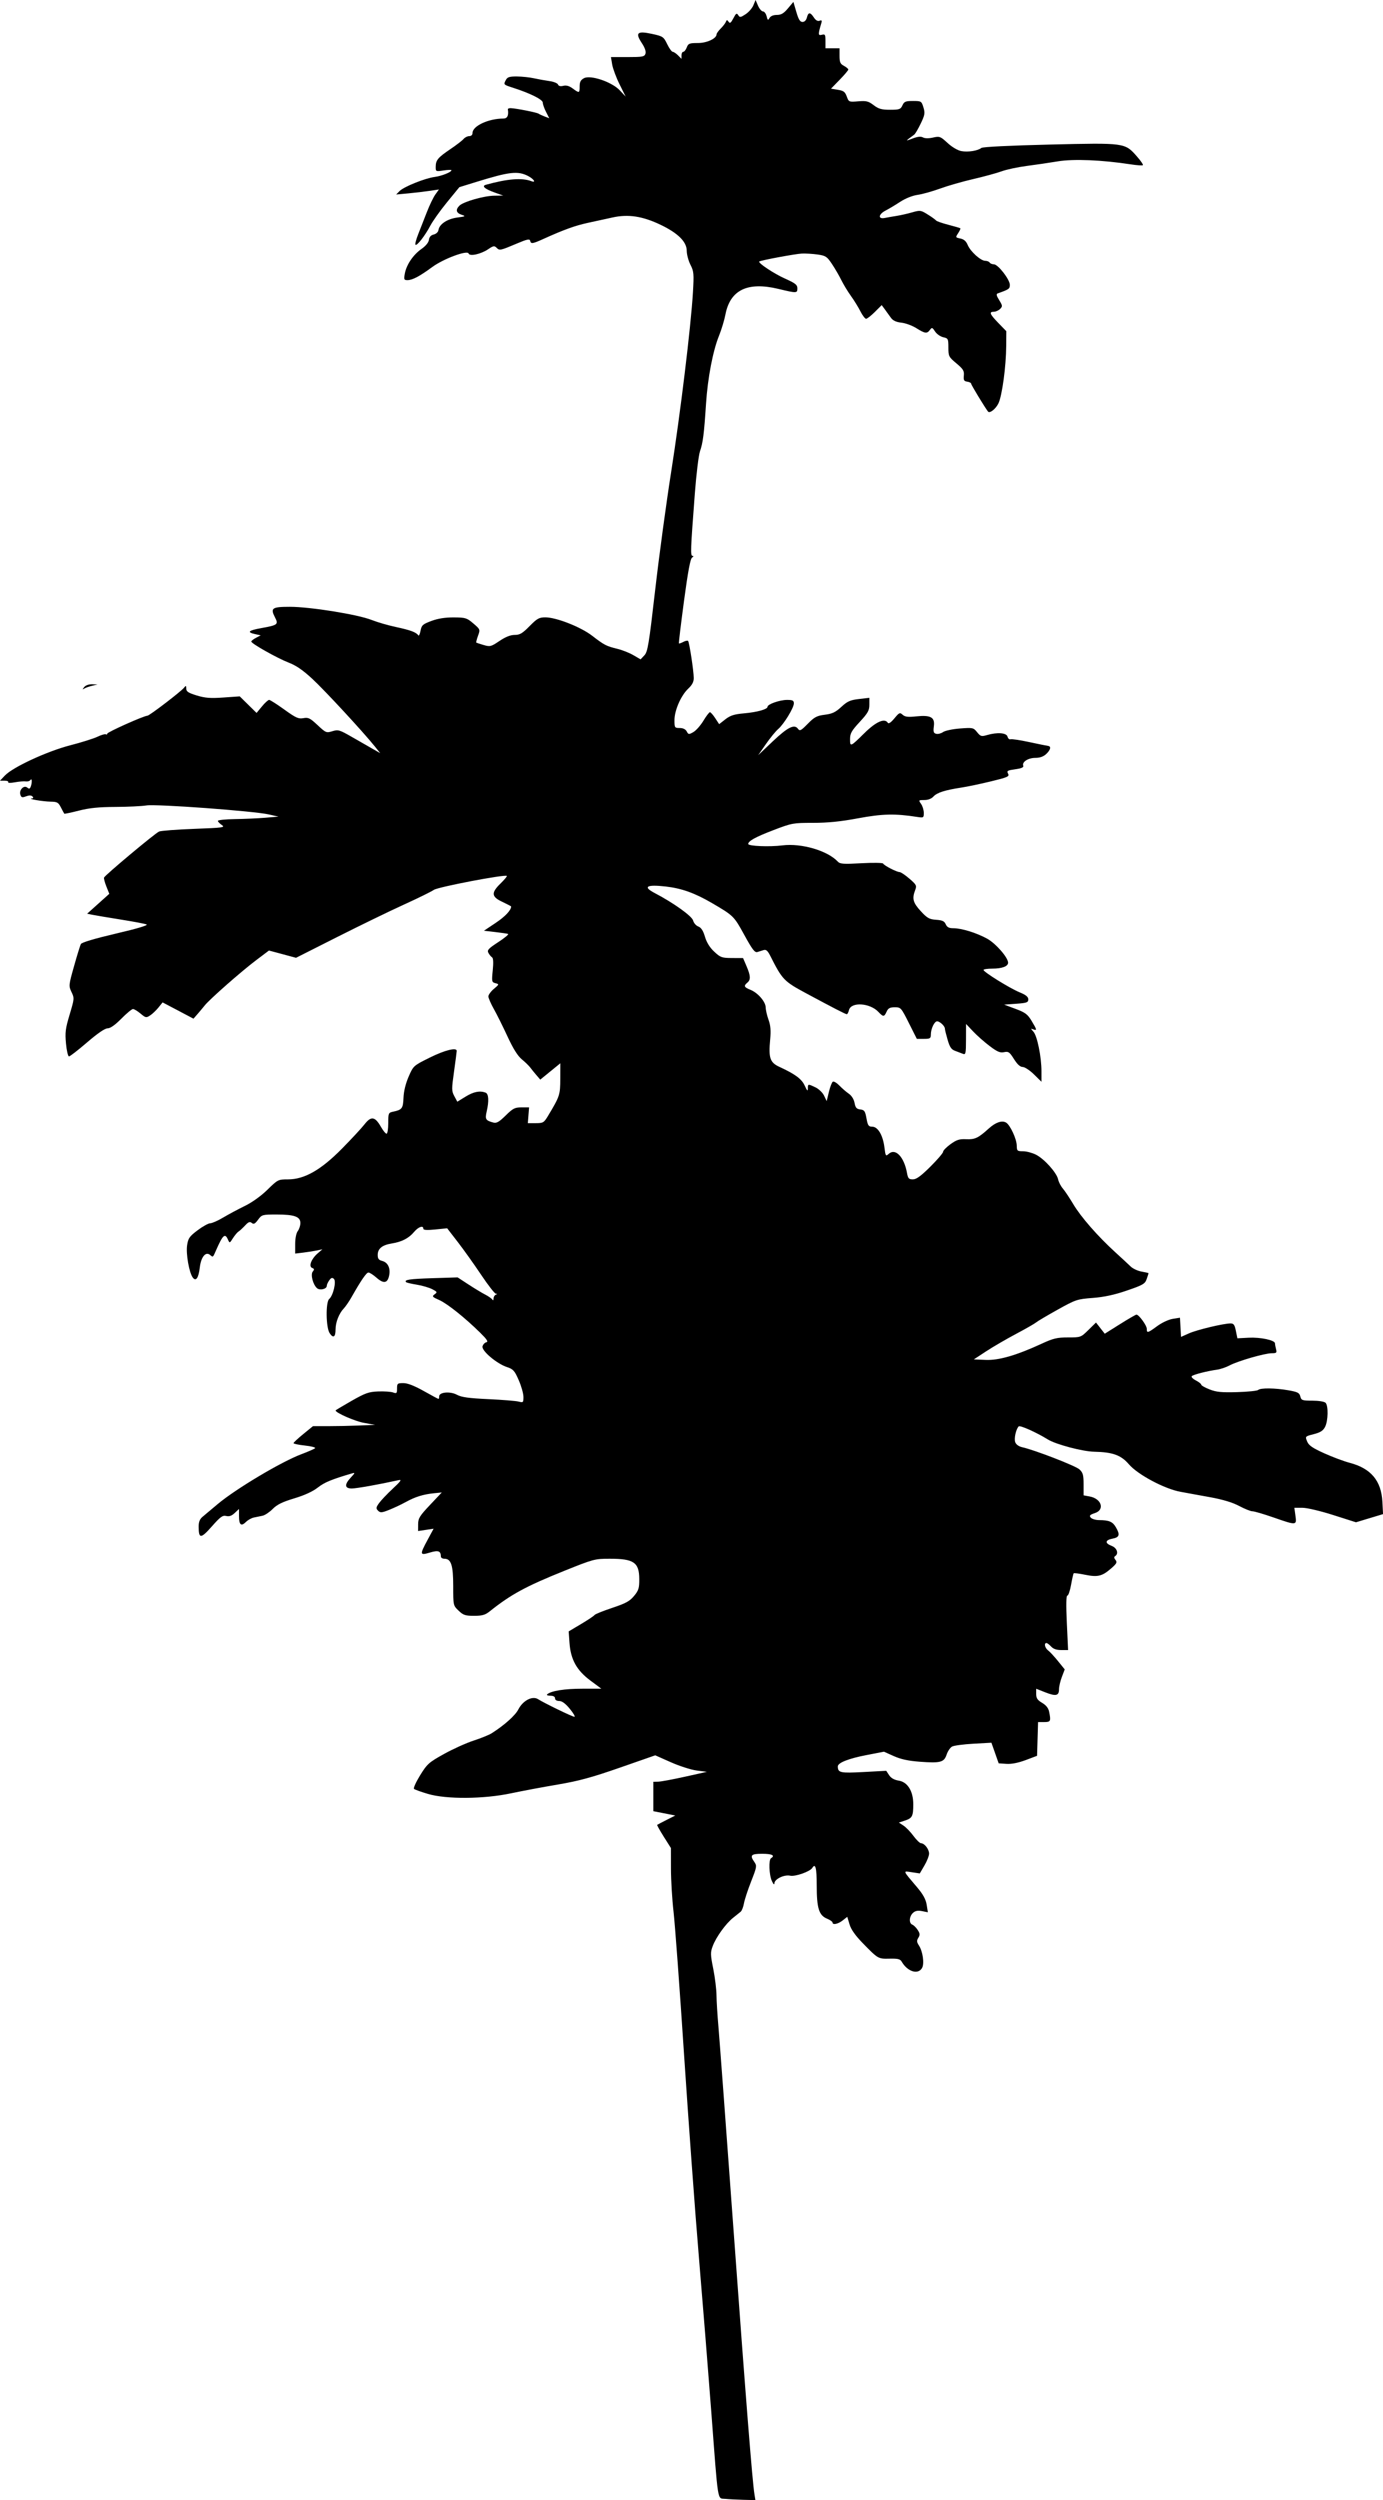 <?xml version="1.0" encoding="UTF-8" standalone="no"?>
<!-- Created with Inkscape (http://www.inkscape.org/) -->

<svg
   xmlns:svg="http://www.w3.org/2000/svg"
   xmlns="http://www.w3.org/2000/svg"
   version="1.1"
   width="277.863mm"
   height="502.179mm"
   viewBox="0 0 277.863 502.179"
   id="svg1827">
  <defs
     id="defs1821" />
  <g
     transform="translate(36.454,107.949)"
     id="layer1">
    <path
       d="m 109.222,393.975 c -1.581,-0.167 -1.347,1.317 -2.774,-17.56 -0.587,-7.761 -1.695,-21.572 -2.462,-30.692 -0.768,-9.119 -2.117,-27.534 -2.999,-40.922 -0.882,-13.388 -1.834,-26.326 -2.116,-28.751 -0.282,-2.425 -0.515,-6.298 -0.52,-8.605 l -0.008,-4.195 -1.437,-2.276 c -0.79,-1.252 -1.386,-2.321 -1.323,-2.376 0.063,-0.055 0.908,-0.501 1.878,-0.99 l 1.764,-0.889 -2.205,-0.435 -2.205,-0.435 v -2.953 -2.953 l 0.97,-0.019 c 0.534,-0.011 2.955,-0.46 5.38,-0.999 l 4.41,-0.98 -2.046,-0.263 c -1.125,-0.145 -3.461,-0.891 -5.191,-1.659 l -3.145,-1.396 -7.127,2.485 c -5.609,1.956 -8.261,2.677 -12.447,3.384 -2.926,0.494 -7.146,1.286 -9.377,1.759 -5.519,1.17 -12.982,1.225 -16.719,0.125 -1.379,-0.406 -2.637,-0.861 -2.795,-1.011 -0.158,-0.15 0.394,-1.378 1.227,-2.729 1.407,-2.28 1.749,-2.586 4.77,-4.267 1.79,-0.996 4.473,-2.21 5.962,-2.696 1.489,-0.486 3.124,-1.148 3.632,-1.471 2.563,-1.626 4.749,-3.579 5.372,-4.8 0.904,-1.773 2.809,-2.77 3.941,-2.064 1.378,0.861 6.925,3.549 7.323,3.549 0.213,0 -0.197,-0.714 -0.913,-1.587 -0.879,-1.072 -1.573,-1.587 -2.14,-1.587 -0.511,-7e-5 -0.839,-0.207 -0.839,-0.529 0,-0.34 -0.341,-0.529 -0.953,-0.529 -0.54,0 -0.807,-0.127 -0.617,-0.293 0.787,-0.689 3.496,-1.118 7.057,-1.118 h 3.818 l -2.202,-1.636 c -2.754,-2.047 -3.958,-4.214 -4.199,-7.559 l -0.167,-2.316 2.495,-1.482 c 1.372,-0.815 2.583,-1.626 2.692,-1.802 0.109,-0.176 1.703,-0.821 3.543,-1.434 2.745,-0.915 3.536,-1.345 4.406,-2.401 0.924,-1.12 1.059,-1.561 1.049,-3.411 -0.018,-3.331 -1.088,-4.065 -5.932,-4.065 -3,0 -3.26,0.07 -9.167,2.445 -7.687,3.092 -10.703,4.732 -14.966,8.138 -0.889,0.71 -1.498,0.882 -3.13,0.882 -1.761,0 -2.168,-0.136 -3.107,-1.036 -1.08,-1.034 -1.081,-1.043 -1.081,-4.949 0,-4.194 -0.419,-5.481 -1.784,-5.481 -0.377,0 -0.688,-0.198 -0.691,-0.441 -0.014,-1.13 -0.513,-1.31 -2.213,-0.799 -2.04,0.614 -2.07,0.439 -0.449,-2.57 l 1.198,-2.222 -1.558,0.234 -1.558,0.234 0.008,-1.363 c 0.007,-1.193 0.304,-1.676 2.381,-3.874 l 2.373,-2.511 -1.587,0.16 c -2.15,0.217 -3.752,0.717 -5.644,1.76 -0.873,0.481 -2.368,1.186 -3.321,1.566 -1.522,0.606 -1.797,0.628 -2.25,0.174 -0.454,-0.454 -0.43,-0.639 0.196,-1.517 0.392,-0.55 1.634,-1.858 2.76,-2.907 1.617,-1.505 1.866,-1.866 1.185,-1.715 -3.973,0.877 -8.472,1.68 -9.418,1.681 -1.458,10e-4 -1.522,-0.796 -0.176,-2.226 0.821,-0.873 0.862,-0.999 0.265,-0.823 -4.189,1.236 -5.565,1.805 -6.913,2.856 -1.028,0.801 -2.678,1.559 -4.74,2.178 -2.381,0.715 -3.452,1.241 -4.331,2.128 -0.642,0.648 -1.555,1.258 -2.028,1.356 -0.474,0.098 -1.262,0.261 -1.752,0.363 -0.49,0.102 -1.21,0.505 -1.6,0.895 -0.952,0.952 -1.389,0.587 -1.389,-1.162 v -1.452 l -0.862,0.81 c -0.611,0.574 -1.109,0.748 -1.708,0.598 -0.712,-0.179 -1.168,0.153 -2.891,2.103 -2.214,2.506 -2.638,2.514 -2.648,0.049 -0.004,-0.946 0.222,-1.516 0.788,-1.992 0.437,-0.367 1.807,-1.517 3.046,-2.555 3.656,-3.065 12.812,-8.518 16.832,-10.023 1.34,-0.502 2.567,-1.04 2.727,-1.196 0.16,-0.156 -0.753,-0.395 -2.028,-0.532 -1.276,-0.137 -2.312,-0.355 -2.303,-0.485 0.009,-0.13 0.893,-0.951 1.963,-1.824 l 1.946,-1.587 h 3.064 c 1.685,0 4.492,-0.058 6.239,-0.128 l 3.175,-0.128 -2.293,-0.419 c -1.809,-0.331 -5.644,-2.018 -5.644,-2.482 0,-0.051 1.438,-0.911 3.196,-1.913 2.787,-1.588 3.475,-1.831 5.38,-1.903 1.201,-0.045 2.541,0.047 2.978,0.206 0.713,0.259 0.794,0.179 0.794,-0.794 0,-1.008 0.088,-1.082 1.272,-1.082 0.854,0 2.199,0.521 4.095,1.587 1.553,0.873 2.885,1.587 2.961,1.587 0.076,0 0.138,-0.231 0.138,-0.513 0,-0.859 2.206,-1.056 3.573,-0.32 0.915,0.492 2.371,0.695 6.305,0.878 2.813,0.131 5.552,0.351 6.085,0.49 0.916,0.239 0.97,0.187 0.97,-0.935 2e-5,-0.653 -0.425,-2.164 -0.945,-3.357 -0.837,-1.92 -1.107,-2.223 -2.355,-2.635 -2.071,-0.683 -5.152,-3.291 -4.923,-4.167 0.1,-0.381 0.443,-0.75 0.762,-0.82 0.438,-0.096 0.145,-0.558 -1.185,-1.871 -3.064,-3.025 -6.644,-5.887 -8.265,-6.607 -1.418,-0.63 -1.506,-0.738 -0.938,-1.153 0.578,-0.423 0.54,-0.503 -0.491,-1.036 -0.614,-0.318 -2,-0.721 -3.079,-0.897 -1.079,-0.176 -2.046,-0.403 -2.149,-0.506 -0.484,-0.484 0.642,-0.654 5.303,-0.803 l 5.035,-0.161 2.194,1.432 c 1.207,0.788 2.715,1.699 3.351,2.025 0.636,0.326 1.274,0.769 1.416,0.985 0.164,0.248 0.261,0.175 0.265,-0.196 0.003,-0.323 0.204,-0.668 0.446,-0.766 0.34,-0.137 0.342,-0.184 0.008,-0.206 -0.238,-0.015 -1.575,-1.734 -2.971,-3.82 -1.396,-2.086 -3.499,-5.035 -4.673,-6.554 l -2.134,-2.762 -2.391,0.24 c -1.651,0.166 -2.391,0.12 -2.391,-0.148 0,-0.729 -0.994,-0.39 -1.855,0.633 -1.079,1.283 -2.461,1.998 -4.495,2.327 -1.939,0.313 -2.822,1.037 -2.822,2.313 0,0.733 0.21,1.018 0.872,1.184 1.145,0.287 1.715,1.416 1.444,2.859 -0.306,1.632 -1.098,1.797 -2.542,0.529 -0.665,-0.584 -1.402,-1.057 -1.638,-1.051 -0.413,0.011 -1.482,1.569 -3.384,4.928 -0.494,0.873 -1.201,1.905 -1.571,2.293 -0.953,1.001 -1.648,2.771 -1.648,4.201 0,1.56 -0.471,1.854 -1.196,0.747 -0.744,-1.136 -0.806,-6.252 -0.083,-6.852 0.791,-0.656 1.468,-3.517 0.953,-4.025 -0.333,-0.328 -0.54,-0.269 -0.933,0.263 -0.278,0.377 -0.505,0.882 -0.505,1.123 0,0.63 -1.356,0.97 -1.939,0.486 -0.83,-0.689 -1.371,-2.765 -0.875,-3.362 0.338,-0.407 0.312,-0.554 -0.124,-0.722 -0.754,-0.289 -0.179,-1.816 1.098,-2.918 l 0.959,-0.827 -1.058,0.225 c -0.582,0.124 -1.812,0.318 -2.734,0.431 l -1.676,0.207 v -1.918 c 0,-1.14 0.21,-2.195 0.518,-2.603 0.285,-0.377 0.523,-1.096 0.529,-1.598 0.016,-1.291 -1.196,-1.732 -4.757,-1.732 -2.888,0 -2.993,0.029 -3.748,1.051 -0.616,0.833 -0.879,0.967 -1.267,0.644 -0.385,-0.32 -0.673,-0.209 -1.346,0.517 -0.471,0.508 -1.06,1.051 -1.31,1.208 -0.249,0.156 -0.754,0.755 -1.12,1.331 -0.666,1.045 -0.667,1.046 -1.02,0.255 -0.588,-1.319 -1.019,-0.918 -2.396,2.227 -0.626,1.429 -0.577,1.393 -1.19,0.884 -0.883,-0.733 -1.809,0.408 -2.061,2.54 -0.251,2.116 -0.774,2.86 -1.409,2.002 -0.731,-0.989 -1.394,-4.765 -1.137,-6.479 0.211,-1.41 0.465,-1.773 2.102,-3.009 1.024,-0.773 2.165,-1.406 2.535,-1.407 0.37,-3.5e-4 1.547,-0.521 2.614,-1.156 1.067,-0.635 3.024,-1.683 4.349,-2.328 1.46,-0.711 3.246,-1.992 4.535,-3.253 2.088,-2.043 2.163,-2.081 4.122,-2.081 3.32,0 6.62,-1.878 10.866,-6.184 1.907,-1.935 3.948,-4.135 4.534,-4.89 1.303,-1.678 2.099,-1.559 3.266,0.49 0.442,0.776 0.958,1.411 1.147,1.411 0.188,0 0.342,-0.949 0.342,-2.11 0,-2.017 0.043,-2.119 0.97,-2.314 1.808,-0.38 2.007,-0.647 2.094,-2.81 0.053,-1.3 0.432,-2.853 1.035,-4.237 0.949,-2.178 0.961,-2.189 4.252,-3.823 3.004,-1.492 5.407,-2.091 5.407,-1.348 0,0.16 -0.243,2.023 -0.54,4.14 -0.501,3.568 -0.497,3.929 0.059,4.961 l 0.599,1.113 1.656,-1.019 c 1.609,-0.99 2.875,-1.244 4.018,-0.805 0.635,0.244 0.716,1.678 0.216,3.834 -0.349,1.506 -0.188,1.768 1.342,2.174 0.656,0.174 1.16,-0.113 2.482,-1.414 1.456,-1.434 1.844,-1.633 3.181,-1.633 h 1.523 l -0.126,1.587 -0.126,1.587 1.59,-0.003 c 1.488,-0.002 1.647,-0.097 2.472,-1.471 2.357,-3.924 2.449,-4.202 2.46,-7.453 l 0.01,-3.106 -2.016,1.642 -2.016,1.642 -0.773,-0.898 c -0.425,-0.494 -0.986,-1.186 -1.247,-1.538 -0.261,-0.352 -1.021,-1.091 -1.689,-1.641 -0.828,-0.683 -1.741,-2.14 -2.871,-4.583 -0.911,-1.97 -2.148,-4.455 -2.748,-5.522 -0.6,-1.067 -1.094,-2.204 -1.098,-2.526 -0.004,-0.322 0.493,-1.006 1.103,-1.519 1.083,-0.911 1.09,-0.938 0.322,-1.139 -0.748,-0.195 -0.775,-0.325 -0.548,-2.586 0.158,-1.576 0.11,-2.46 -0.144,-2.616 -0.21,-0.13 -0.539,-0.529 -0.73,-0.886 -0.297,-0.555 -0.009,-0.87 1.986,-2.169 1.283,-0.836 2.169,-1.575 1.969,-1.642 -0.2,-0.067 -1.373,-0.237 -2.605,-0.379 L 60.772,79.003 63.132,77.426 c 1.912,-1.277 3.107,-2.546 3.107,-3.297 0,-0.055 -0.794,-0.471 -1.764,-0.926 -2.209,-1.035 -2.285,-1.817 -0.359,-3.698 0.773,-0.754 1.34,-1.436 1.261,-1.515 -0.357,-0.357 -13.836,2.219 -14.66,2.801 -0.485,0.343 -3.184,1.67 -5.997,2.949 -2.813,1.279 -8.846,4.209 -13.406,6.511 l -8.29,4.185 -2.721,-0.73 -2.721,-0.73 -2.571,1.939 c -3.005,2.267 -9.312,7.816 -10.331,9.089 -0.388,0.485 -1.055,1.281 -1.483,1.77 l -0.777,0.889 -3.103,-1.635 -3.103,-1.635 -0.838,1.038 c -0.461,0.571 -1.212,1.284 -1.67,1.583 -0.778,0.51 -0.902,0.486 -1.923,-0.373 -0.6,-0.505 -1.283,-0.918 -1.518,-0.918 -0.234,0 -1.288,0.873 -2.342,1.94 -1.258,1.274 -2.205,1.94 -2.757,1.94 -0.543,0 -2.005,1.001 -4.122,2.822 -1.804,1.552 -3.442,2.822 -3.639,2.822 -0.197,0 -0.467,-1.162 -0.6,-2.582 -0.21,-2.237 -0.111,-3.017 0.734,-5.835 0.949,-3.163 0.96,-3.287 0.375,-4.514 -0.587,-1.232 -0.576,-1.352 0.504,-5.19 0.608,-2.161 1.223,-4.162 1.368,-4.446 0.168,-0.33 2.72,-1.093 7.05,-2.108 4.413,-1.034 6.562,-1.679 6.142,-1.844 -0.355,-0.14 -2.709,-0.583 -5.231,-0.985 -2.522,-0.402 -5.061,-0.829 -5.641,-0.948 l -1.054,-0.217 2.227,-1.998 2.227,-1.998 -0.589,-1.471 c -0.324,-0.809 -0.534,-1.615 -0.467,-1.79 0.186,-0.486 10.253,-8.906 11.058,-9.248 0.388,-0.165 3.563,-0.407 7.056,-0.537 C 8.369,58.32 8.846,58.255 8.12,57.771 7.684,57.48 7.326,57.102 7.326,56.932 c 0,-0.17 1.548,-0.331 3.44,-0.356 1.892,-0.025 4.63,-0.148 6.085,-0.272 l 2.646,-0.226 -1.94,-0.438 c -3.053,-0.689 -22.647,-2.127 -24.599,-1.806 -0.926,0.152 -3.72,0.286 -6.21,0.298 -3.353,0.016 -5.262,0.209 -7.361,0.745 -1.559,0.398 -2.874,0.676 -2.924,0.617 -0.05,-0.058 -0.353,-0.622 -0.674,-1.253 -0.516,-1.014 -0.756,-1.149 -2.073,-1.167 -1.507,-0.021 -4.745,-0.57 -3.801,-0.645 0.353,-0.028 0.398,-0.154 0.146,-0.406 -0.247,-0.247 -0.666,-0.252 -1.287,-0.016 -0.778,0.296 -0.955,0.243 -1.14,-0.341 -0.297,-0.937 0.716,-1.976 1.385,-1.42 0.365,0.303 0.53,0.263 0.696,-0.17 0.31,-0.807 0.27,-1.839 -0.052,-1.353 -0.143,0.215 -0.565,0.344 -0.938,0.287 -0.373,-0.057 -1.362,0.023 -2.197,0.179 -0.848,0.159 -1.434,0.149 -1.329,-0.022 0.104,-0.168 -0.225,-0.306 -0.732,-0.306 h -0.921 l 0.988,-1.039 c 1.608,-1.691 8.49,-4.873 13.121,-6.067 2.252,-0.581 4.717,-1.356 5.477,-1.722 0.76,-0.366 1.514,-0.584 1.676,-0.484 0.162,0.1 0.294,0.038 0.294,-0.139 0,-0.307 7.378,-3.602 8.065,-3.602 0.403,0 6.753,-4.855 7.358,-5.626 0.376,-0.478 0.431,-0.454 0.441,0.19 0.009,0.592 0.428,0.864 2.12,1.376 1.696,0.514 2.746,0.593 5.366,0.407 l 3.258,-0.231 1.692,1.666 1.692,1.666 1.082,-1.312 c 0.595,-0.722 1.243,-1.312 1.441,-1.312 0.198,0 1.571,0.874 3.052,1.942 2.322,1.674 2.848,1.912 3.826,1.729 0.994,-0.187 1.345,-0.015 2.855,1.397 1.659,1.552 1.766,1.596 2.972,1.226 1.159,-0.356 1.442,-0.274 3.858,1.114 1.434,0.824 3.316,1.903 4.183,2.397 l 1.577,0.899 -1.112,-1.383 C 36.435,38.983 28.886,30.817 26.342,28.452 24.429,26.674 23.06,25.729 21.56,25.152 19.278,24.274 14.04,21.325 14.033,20.915 c -0.002,-0.139 0.423,-0.477 0.945,-0.751 l 0.95,-0.498 -1.126,-0.247 c -1.732,-0.38 -1.353,-0.743 1.263,-1.211 3.275,-0.585 3.462,-0.732 2.734,-2.141 -0.973,-1.882 -0.62,-2.132 3.009,-2.132 4.054,0 13.597,1.535 16.386,2.636 1.164,0.46 3.387,1.104 4.939,1.433 2.851,0.603 4.052,1.052 4.452,1.664 0.12,0.184 0.324,-0.227 0.453,-0.914 0.211,-1.124 0.428,-1.321 2.176,-1.975 1.322,-0.495 2.753,-0.722 4.486,-0.713 2.375,0.012 2.638,0.093 3.946,1.213 1.39,1.19 1.398,1.21 0.938,2.483 -0.255,0.706 -0.41,1.321 -0.343,1.367 0.066,0.046 0.735,0.263 1.487,0.483 1.283,0.375 1.475,0.326 3.17,-0.816 1.215,-0.818 2.213,-1.215 3.057,-1.215 1.036,0 1.553,-0.305 2.99,-1.764 1.524,-1.547 1.915,-1.764 3.182,-1.764 2.188,0 7.108,1.934 9.38,3.687 2.432,1.877 2.861,2.1 5.077,2.636 0.97,0.235 2.417,0.807 3.215,1.272 l 1.451,0.845 0.756,-0.805 c 0.676,-0.719 0.907,-2.12 2.173,-13.127 0.779,-6.777 2.218,-17.402 3.196,-23.611 1.872,-11.884 3.986,-29.302 4.392,-36.187 0.22,-3.732 0.176,-4.209 -0.503,-5.542 -0.409,-0.802 -0.744,-2.068 -0.744,-2.812 0,-1.786 -1.758,-3.531 -5.234,-5.197 -3.646,-1.747 -6.511,-2.182 -9.711,-1.472 -1.385,0.307 -3.629,0.797 -4.987,1.089 -2.446,0.526 -4.799,1.377 -8.741,3.161 -2.355,1.066 -2.631,1.107 -2.786,0.411 -0.092,-0.411 -0.6,-0.306 -2.583,0.533 -3.423,1.449 -3.565,1.479 -4.149,0.895 -0.456,-0.456 -0.662,-0.421 -1.713,0.289 -1.457,0.984 -3.711,1.476 -3.918,0.856 -0.246,-0.737 -5.052,1.052 -7.331,2.729 -2.516,1.852 -3.967,2.618 -4.961,2.618 -0.688,0 -0.739,-0.128 -0.523,-1.323 0.321,-1.776 1.684,-3.786 3.356,-4.952 0.844,-0.588 1.416,-1.291 1.486,-1.825 0.075,-0.578 0.397,-0.934 0.962,-1.067 0.488,-0.114 0.893,-0.495 0.951,-0.896 0.171,-1.176 1.773,-2.243 3.762,-2.508 1.711,-0.228 1.775,-0.269 0.875,-0.57 -1.087,-0.363 -1.238,-1.006 -0.425,-1.818 0.798,-0.798 4.891,-1.97 6.989,-2.002 l 1.815,-0.027 -1.661,-0.59 c -2.058,-0.731 -2.74,-1.326 -1.815,-1.583 4.336,-1.203 7.269,-1.432 9.145,-0.712 0.995,0.382 0.48,-0.44 -0.642,-1.025 -2.084,-1.087 -3.763,-0.897 -10.495,1.187 l -3.351,1.037 -2.469,3.019 c -1.358,1.661 -2.866,3.773 -3.351,4.695 -1.071,2.034 -2.707,4.137 -2.995,3.849 -0.116,-0.116 0.13,-1.063 0.545,-2.106 0.415,-1.043 1.194,-3.031 1.731,-4.419 0.537,-1.388 1.305,-2.985 1.707,-3.55 l 0.731,-1.026 -1.829,0.275 c -1.006,0.151 -2.94,0.378 -4.298,0.505 l -2.469,0.23 0.706,-0.707 c 0.87,-0.871 5.136,-2.579 7.051,-2.823 1.379,-0.176 3.356,-0.97 3.356,-1.348 0,-0.104 -0.714,-0.082 -1.587,0.049 -1.569,0.235 -1.587,0.226 -1.576,-0.772 0.015,-1.318 0.44,-1.821 3.002,-3.553 1.172,-0.792 2.342,-1.695 2.601,-2.007 0.258,-0.311 0.768,-0.566 1.132,-0.566 0.406,0 0.662,-0.249 0.662,-0.644 0,-1.393 3.205,-2.884 6.201,-2.884 0.793,0 1.092,-0.616 0.897,-1.852 -0.023,-0.146 0.236,-0.252 0.576,-0.237 1.157,0.052 5.202,0.854 5.594,1.108 0.215,0.14 0.786,0.404 1.27,0.588 l 0.88,0.335 -0.653,-1.281 c -0.359,-0.704 -0.653,-1.543 -0.653,-1.863 0,-0.612 -2.488,-1.858 -5.909,-2.961 -2.027,-0.653 -2.013,-0.639 -1.487,-1.622 0.291,-0.544 0.737,-0.679 2.205,-0.667 1.012,0.008 2.554,0.172 3.427,0.364 0.873,0.192 2.276,0.445 3.117,0.563 0.841,0.118 1.612,0.429 1.712,0.692 0.12,0.314 0.483,0.402 1.057,0.258 0.599,-0.15 1.193,0.017 1.889,0.532 1.328,0.982 1.397,0.961 1.397,-0.424 0,-0.886 0.213,-1.289 0.864,-1.638 1.321,-0.707 5.604,0.743 7.198,2.437 l 1.183,1.257 -1.228,-2.469 c -0.675,-1.358 -1.34,-3.144 -1.478,-3.969 l -0.251,-1.499 h 3.359 c 3.018,0 3.381,-0.07 3.576,-0.686 0.138,-0.436 -0.122,-1.199 -0.713,-2.093 -1.394,-2.106 -0.954,-2.523 1.99,-1.884 2.234,0.485 2.36,0.569 3.082,2.055 0.414,0.852 0.914,1.549 1.11,1.549 0.197,0 0.675,0.318 1.063,0.706 l 0.706,0.706 v -0.706 c 0,-0.388 0.163,-0.706 0.362,-0.706 0.199,0 0.512,-0.397 0.697,-0.882 0.3,-0.79 0.533,-0.882 2.237,-0.882 1.837,0 3.76,-0.907 3.76,-1.773 0,-0.171 0.373,-0.685 0.83,-1.141 0.456,-0.456 0.921,-1.059 1.031,-1.339 0.172,-0.433 0.253,-0.436 0.546,-0.017 0.27,0.387 0.476,0.237 0.961,-0.701 0.52,-1.006 0.673,-1.105 0.971,-0.632 0.317,0.503 0.471,0.485 1.486,-0.181 0.623,-0.408 1.327,-1.218 1.566,-1.8 l 0.434,-1.058 0.498,1.147 c 0.274,0.631 0.718,1.147 0.988,1.147 0.269,0 0.599,0.434 0.732,0.965 0.211,0.843 0.286,0.887 0.585,0.353 0.214,-0.382 0.767,-0.612 1.472,-0.612 0.87,1e-5 1.381,-0.3 2.229,-1.31 l 1.1,-1.31 0.586,2.015 c 0.442,1.521 0.747,2.015 1.243,2.015 0.407,0 0.742,-0.336 0.879,-0.882 0.279,-1.114 0.678,-1.117 1.403,-0.011 0.373,0.569 0.767,0.795 1.14,0.652 0.434,-0.166 0.521,-0.059 0.369,0.452 -0.688,2.303 -0.678,2.569 0.087,2.369 0.66,-0.173 0.738,-0.04 0.738,1.259 v 1.452 h 1.411 1.411 v 1.528 c 0,1.269 0.15,1.608 0.882,2 0.485,0.26 0.882,0.593 0.882,0.742 0,0.148 -0.783,1.074 -1.741,2.057 l -1.741,1.787 1.381,0.221 c 1.147,0.183 1.45,0.412 1.789,1.348 0.401,1.109 0.44,1.125 2.298,0.971 1.633,-0.135 2.055,-0.031 3.103,0.769 0.993,0.757 1.592,0.925 3.297,0.925 1.88,0 2.123,-0.086 2.485,-0.882 0.348,-0.764 0.63,-0.882 2.114,-0.882 1.663,0 1.724,0.037 2.108,1.29 0.351,1.142 0.287,1.515 -0.553,3.263 -0.522,1.085 -1.11,2.082 -1.307,2.214 -0.197,0.132 -0.675,0.486 -1.063,0.785 -0.622,0.48 -0.533,0.479 0.756,-0.015 1.017,-0.389 1.648,-0.455 2.075,-0.216 0.381,0.213 1.145,0.224 2.016,0.028 1.328,-0.298 1.482,-0.241 2.92,1.084 0.889,0.82 2.031,1.496 2.757,1.632 1.347,0.253 3.322,-0.056 4.035,-0.631 0.271,-0.219 5.697,-0.486 13.758,-0.679 15.169,-0.362 15.065,-0.376 17.507,2.396 0.756,0.858 1.292,1.643 1.191,1.744 -0.101,0.101 -1.196,0.028 -2.433,-0.163 -5.797,-0.893 -11.516,-1.128 -14.682,-0.601 -1.699,0.283 -4.519,0.698 -6.265,0.923 -1.746,0.225 -4.006,0.71 -5.021,1.078 -1.015,0.368 -3.585,1.069 -5.711,1.559 -2.126,0.49 -5.105,1.345 -6.621,1.9 -1.516,0.555 -3.549,1.124 -4.52,1.264 -1.064,0.154 -2.463,0.713 -3.528,1.411 -0.97,0.636 -2.28,1.42 -2.91,1.743 -1.456,0.744 -1.577,1.767 -0.176,1.49 0.534,-0.106 1.605,-0.293 2.381,-0.416 0.776,-0.123 2.177,-0.44 3.112,-0.706 1.634,-0.464 1.759,-0.447 3.175,0.44 0.811,0.508 1.554,1.044 1.651,1.191 0.098,0.147 1.209,0.535 2.469,0.861 1.261,0.326 2.345,0.644 2.409,0.707 0.064,0.063 -0.139,0.504 -0.451,0.981 -0.553,0.845 -0.542,0.871 0.45,1.07 0.704,0.141 1.156,0.536 1.465,1.283 0.548,1.323 2.613,3.192 3.526,3.192 0.37,0 0.771,0.159 0.89,0.353 0.12,0.194 0.505,0.353 0.856,0.353 0.833,0 3.201,3.051 3.201,4.124 0,0.798 -0.163,0.914 -2.41,1.708 -0.363,0.128 -0.301,0.439 0.273,1.367 0.68,1.1 0.695,1.249 0.18,1.764 -0.309,0.309 -0.869,0.563 -1.243,0.563 -1.028,0 -0.836,0.481 0.907,2.274 l 1.587,1.633 -0.021,2.897 c -0.03,4.214 -0.828,10.102 -1.576,11.625 -0.545,1.111 -1.746,2.048 -2.079,1.623 -0.639,-0.817 -3.38,-5.338 -3.38,-5.575 0,-0.174 -0.357,-0.368 -0.794,-0.43 -0.66,-0.094 -0.776,-0.301 -0.687,-1.227 0.091,-0.949 -0.132,-1.313 -1.499,-2.456 -1.528,-1.278 -1.606,-1.431 -1.606,-3.18 0,-1.745 -0.052,-1.849 -1.032,-2.064 -0.568,-0.125 -1.304,-0.641 -1.636,-1.148 -0.547,-0.835 -0.643,-0.866 -1.035,-0.33 -0.585,0.8 -1,0.748 -2.729,-0.343 -0.814,-0.514 -2.169,-1.011 -3.011,-1.106 -1.093,-0.123 -1.704,-0.416 -2.13,-1.019 -0.329,-0.466 -0.874,-1.221 -1.211,-1.678 l -0.613,-0.832 -1.374,1.374 c -0.755,0.755 -1.548,1.374 -1.761,1.374 -0.213,0 -0.728,-0.675 -1.144,-1.499 -0.416,-0.825 -1.273,-2.214 -1.903,-3.087 -0.63,-0.873 -1.497,-2.302 -1.926,-3.175 -0.429,-0.873 -1.276,-2.331 -1.883,-3.24 -1.003,-1.504 -1.263,-1.676 -2.88,-1.907 -0.978,-0.14 -2.413,-0.225 -3.189,-0.191 -1.291,0.058 -8.321,1.37 -8.546,1.595 -0.284,0.284 2.972,2.445 5.152,3.419 2.09,0.935 2.512,1.264 2.512,1.958 0,1.011 -0.112,1.014 -3.862,0.115 -6.141,-1.472 -9.635,0.22 -10.588,5.129 -0.226,1.164 -0.799,3.069 -1.272,4.233 -1.253,3.079 -2.294,8.514 -2.634,13.758 -0.39,6.012 -0.621,7.821 -1.216,9.525 -0.271,0.776 -0.734,4.586 -1.029,8.467 -0.873,11.472 -0.911,12.523 -0.45,12.529 0.25,0.003 0.213,0.133 -0.094,0.327 -0.36,0.228 -0.835,2.763 -1.634,8.726 -0.62,4.623 -1.079,8.457 -1.022,8.521 0.058,0.064 0.449,-0.068 0.871,-0.293 0.421,-0.225 0.857,-0.318 0.969,-0.207 0.253,0.253 1.129,5.992 1.14,7.461 0.005,0.761 -0.319,1.387 -1.096,2.117 -1.467,1.377 -2.777,4.366 -2.777,6.338 0,1.513 0.043,1.577 1.046,1.577 0.676,0 1.176,0.243 1.414,0.688 0.346,0.646 0.427,0.653 1.345,0.127 0.537,-0.308 1.442,-1.332 2.01,-2.275 0.568,-0.943 1.158,-1.714 1.31,-1.714 0.152,0 0.631,0.541 1.064,1.202 l 0.788,1.202 1.244,-0.974 c 0.987,-0.772 1.76,-1.02 3.739,-1.198 2.684,-0.242 4.736,-0.814 4.736,-1.32 0,-0.516 2.457,-1.381 3.924,-1.381 1.129,0 1.368,0.122 1.368,0.7 0,0.899 -2.016,4.189 -3.169,5.172 -0.488,0.416 -1.59,1.766 -2.449,2.999 l -1.561,2.242 2.869,-2.724 c 3.058,-2.903 4.404,-3.586 5.125,-2.599 0.38,0.519 0.597,0.41 1.978,-0.997 1.331,-1.356 1.816,-1.613 3.419,-1.814 1.498,-0.187 2.156,-0.499 3.32,-1.574 1.222,-1.128 1.784,-1.379 3.545,-1.584 l 2.092,-0.243 v 1.373 c 0,1.174 -0.281,1.677 -1.94,3.474 -1.656,1.793 -1.94,2.301 -1.94,3.467 -1.6e-4,1.581 0.076,1.549 2.846,-1.186 2.386,-2.356 4.122,-3.118 4.758,-2.089 0.144,0.234 0.653,-0.119 1.296,-0.9 0.971,-1.178 1.109,-1.239 1.664,-0.736 0.472,0.427 1.073,0.499 2.723,0.327 2.926,-0.306 3.792,0.179 3.55,1.987 -0.147,1.096 -0.061,1.376 0.465,1.514 0.355,0.093 0.978,-0.065 1.385,-0.35 0.407,-0.285 1.94,-0.609 3.407,-0.72 2.575,-0.195 2.693,-0.169 3.428,0.74 0.693,0.858 0.871,0.91 1.994,0.583 2.084,-0.607 3.922,-0.464 4.127,0.322 0.098,0.375 0.365,0.61 0.592,0.522 0.228,-0.087 1.919,0.165 3.758,0.561 1.839,0.396 3.542,0.743 3.784,0.771 0.685,0.08 0.522,0.794 -0.376,1.636 -0.547,0.514 -1.266,0.767 -2.177,0.767 -1.452,0 -2.718,0.826 -2.427,1.584 0.124,0.323 -0.353,0.532 -1.606,0.705 -1.575,0.217 -1.743,0.319 -1.443,0.88 0.306,0.571 -0.038,0.726 -3.445,1.553 -2.081,0.505 -4.751,1.065 -5.934,1.245 -3.288,0.499 -4.908,1.017 -5.61,1.793 -0.401,0.444 -1.087,0.707 -1.84,0.707 -1.17,0 -1.186,0.02 -0.651,0.784 0.302,0.431 0.549,1.242 0.549,1.802 0,0.979 -0.052,1.01 -1.323,0.811 -4.445,-0.696 -7.004,-0.638 -11.875,0.272 -3.515,0.656 -6.085,0.917 -9.052,0.917 -4.011,0 -4.268,0.047 -7.968,1.464 -3.589,1.374 -5.059,2.182 -5.059,2.781 0,0.433 4.274,0.607 6.879,0.28 3.814,-0.478 9.054,1.056 11.113,3.255 0.454,0.485 1.133,0.532 4.763,0.33 2.328,-0.129 4.288,-0.098 4.354,0.07 0.151,0.381 2.691,1.693 3.305,1.708 0.25,0.006 1.14,0.603 1.978,1.327 1.412,1.221 1.495,1.388 1.147,2.305 -0.649,1.706 -0.43,2.526 1.123,4.212 1.296,1.406 1.715,1.642 3.087,1.737 1.249,0.086 1.662,0.279 1.936,0.904 0.262,0.596 0.643,0.794 1.533,0.794 1.657,0 4.622,0.915 6.767,2.088 1.746,0.955 4.228,3.797 4.228,4.841 0,0.725 -1.223,1.185 -3.152,1.185 -0.983,0 -1.786,0.119 -1.785,0.265 0.003,0.413 5.266,3.677 7.23,4.485 1.283,0.528 1.764,0.916 1.764,1.427 0,0.616 -0.298,0.724 -2.427,0.879 l -2.427,0.176 2.287,0.851 c 1.947,0.724 2.426,1.08 3.221,2.396 1.095,1.813 1.136,2.022 0.336,1.715 -0.535,-0.205 -0.531,-0.156 0.037,0.472 0.763,0.843 1.618,5.047 1.618,7.957 l 3.5e-4,2.102 -1.513,-1.485 c -0.832,-0.817 -1.849,-1.485 -2.261,-1.485 -0.504,0 -1.075,-0.52 -1.751,-1.594 -0.892,-1.417 -1.112,-1.57 -1.987,-1.38 -0.791,0.172 -1.362,-0.071 -2.903,-1.235 -1.055,-0.797 -2.553,-2.12 -3.328,-2.942 l -1.409,-1.493 -0.009,3.125 c -0.008,2.834 -0.066,3.101 -0.626,2.874 -0.34,-0.138 -1.046,-0.406 -1.571,-0.596 -0.75,-0.272 -1.07,-0.746 -1.499,-2.223 -0.3,-1.033 -0.546,-2.04 -0.546,-2.239 0,-0.507 -1.019,-1.47 -1.556,-1.47 -0.553,0 -1.266,1.5 -1.266,2.662 0,0.774 -0.149,0.865 -1.408,0.865 h -1.408 l -1.595,-3.175 c -1.553,-3.093 -1.627,-3.175 -2.833,-3.175 -0.979,0 -1.323,0.185 -1.641,0.882 -0.496,1.089 -0.671,1.095 -1.651,0.052 -1.7,-1.81 -5.488,-2.051 -5.908,-0.377 -0.118,0.47 -0.316,0.849 -0.441,0.843 -0.276,-0.014 -2.598,-1.208 -8.156,-4.197 -4.491,-2.415 -4.8,-2.738 -7.226,-7.545 -0.51,-1.01 -0.838,-1.296 -1.317,-1.147 -0.351,0.11 -0.922,0.289 -1.271,0.398 -0.51,0.16 -1.022,-0.511 -2.628,-3.44 -2.072,-3.779 -2.154,-3.86 -6.44,-6.368 -3.487,-2.04 -6.153,-2.997 -9.349,-3.356 -3.869,-0.435 -4.656,0.038 -2.197,1.321 3.762,1.963 7.485,4.628 7.708,5.517 0.122,0.487 0.591,1.026 1.041,1.198 0.577,0.219 0.973,0.829 1.338,2.06 0.344,1.16 0.975,2.172 1.87,3.005 1.247,1.159 1.521,1.256 3.568,1.265 l 2.217,0.01 0.693,1.617 c 0.831,1.938 0.87,2.736 0.164,3.322 -0.778,0.645 -0.659,0.921 0.617,1.432 1.509,0.604 3.055,2.391 3.072,3.551 0.008,0.509 0.265,1.62 0.57,2.469 0.407,1.129 0.496,2.178 0.333,3.906 -0.357,3.786 -0.056,4.677 1.879,5.568 3.17,1.46 4.451,2.416 5.072,3.783 0.475,1.046 0.61,1.165 0.617,0.546 0.011,-0.948 0.015,-0.948 1.542,-0.22 0.663,0.316 1.436,1.065 1.722,1.667 l 0.518,1.093 0.443,-1.845 c 0.243,-1.014 0.6,-1.942 0.794,-2.062 0.193,-0.119 0.792,0.238 1.332,0.795 0.539,0.556 1.391,1.292 1.892,1.634 0.552,0.377 1,1.099 1.138,1.832 0.183,0.974 0.408,1.231 1.16,1.318 0.811,0.094 0.973,0.328 1.237,1.784 0.263,1.451 0.418,1.676 1.153,1.676 1.137,0 2.148,1.707 2.451,4.138 0.224,1.797 0.268,1.863 0.874,1.314 1.334,-1.207 3.074,0.606 3.655,3.808 0.207,1.14 0.371,1.323 1.186,1.323 0.702,0 1.608,-0.657 3.512,-2.549 1.411,-1.402 2.566,-2.75 2.566,-2.996 0,-0.246 0.668,-0.931 1.484,-1.522 1.216,-0.881 1.783,-1.061 3.143,-0.999 1.762,0.08 2.433,-0.236 4.535,-2.14 1.394,-1.262 2.683,-1.7 3.504,-1.19 0.825,0.512 2.105,3.281 2.129,4.605 0.019,1.074 0.1,1.147 1.27,1.147 0.687,0 1.858,0.311 2.603,0.691 1.679,0.857 4.142,3.603 4.437,4.948 0.121,0.553 0.544,1.376 0.938,1.828 0.395,0.453 1.346,1.879 2.115,3.169 1.531,2.571 4.929,6.456 8.447,9.658 1.243,1.131 2.626,2.413 3.074,2.848 0.448,0.435 1.44,0.897 2.205,1.026 0.765,0.129 1.391,0.277 1.391,0.328 0,0.051 -0.169,0.577 -0.375,1.169 -0.337,0.968 -0.736,1.2 -3.969,2.309 -2.537,0.87 -4.556,1.307 -6.863,1.484 -3.14,0.241 -3.419,0.334 -7.056,2.358 -2.082,1.159 -4.024,2.309 -4.315,2.555 -0.291,0.247 -2.117,1.291 -4.057,2.321 -1.94,1.03 -4.639,2.601 -5.997,3.492 l -2.469,1.619 2.381,0.104 c 2.634,0.115 6.187,-0.915 11.295,-3.275 2.29,-1.058 3.058,-1.239 5.25,-1.239 2.545,0 2.581,-0.013 4.092,-1.497 l 1.525,-1.497 0.879,1.124 0.879,1.124 3.058,-1.92 c 1.682,-1.056 3.172,-1.92 3.31,-1.92 0.489,0 2.079,2.18 2.079,2.849 0,0.916 0.172,0.871 2.098,-0.543 0.929,-0.682 2.304,-1.324 3.115,-1.453 l 1.452,-0.232 0.107,1.93 0.107,1.93 1.587,-0.71 c 1.6,-0.715 6.925,-1.99 8.358,-2.001 0.628,-0.005 0.83,0.275 1.076,1.493 l 0.303,1.499 2.24,-0.119 c 2.408,-0.128 5.307,0.491 5.315,1.135 0.003,0.217 0.101,0.752 0.218,1.189 0.187,0.698 0.081,0.794 -0.881,0.794 -1.406,0 -6.802,1.561 -8.466,2.449 -0.705,0.376 -1.838,0.76 -2.517,0.852 -1.927,0.262 -4.731,0.977 -5.068,1.292 -0.168,0.157 0.189,0.541 0.794,0.854 0.604,0.313 1.099,0.701 1.099,0.864 0,0.163 0.754,0.592 1.676,0.954 1.358,0.533 2.411,0.636 5.556,0.544 2.134,-0.063 4.031,-0.258 4.216,-0.434 0.455,-0.433 3.363,-0.402 6.044,0.064 1.882,0.328 2.234,0.508 2.417,1.235 0.197,0.787 0.382,0.851 2.429,0.851 1.253,0 2.4,0.184 2.639,0.423 0.59,0.59 0.529,3.64 -0.097,4.851 -0.395,0.764 -0.941,1.114 -2.269,1.454 -1.747,0.448 -1.749,0.45 -1.332,1.465 0.328,0.8 1.062,1.308 3.44,2.381 1.662,0.75 3.953,1.607 5.091,1.904 4.283,1.118 6.365,3.592 6.588,7.823 l 0.131,2.487 -2.719,0.821 -2.719,0.821 -4.575,-1.456 c -2.6,-0.827 -5.272,-1.456 -6.189,-1.456 h -1.615 l 0.218,1.587 c 0.271,1.974 0.248,1.976 -4.416,0.353 -1.951,-0.679 -3.849,-1.235 -4.218,-1.235 -0.369,0 -1.566,-0.478 -2.66,-1.062 -1.32,-0.705 -3.265,-1.295 -5.782,-1.755 -2.086,-0.381 -4.781,-0.873 -5.988,-1.091 -3.237,-0.587 -8.602,-3.442 -10.399,-5.535 -1.585,-1.846 -3.252,-2.447 -6.985,-2.521 -2.305,-0.046 -7.679,-1.467 -9.276,-2.454 -2.332,-1.441 -5.632,-2.917 -5.886,-2.633 -0.56,0.625 -0.956,2.45 -0.688,3.174 0.167,0.451 0.715,0.854 1.352,0.994 2.509,0.551 10.796,3.756 11.555,4.469 0.697,0.655 0.827,1.125 0.827,2.993 v 2.216 l 1.243,0.233 c 2.371,0.445 3.059,2.663 1.034,3.332 -1.018,0.336 -1.174,0.505 -0.839,0.909 0.227,0.273 0.988,0.499 1.692,0.501 1.969,0.007 2.693,0.311 3.335,1.398 0.901,1.526 0.752,2.063 -0.644,2.325 -1.514,0.284 -1.592,0.922 -0.176,1.456 1.07,0.404 1.463,1.58 0.688,2.059 -0.249,0.154 -0.223,0.406 0.082,0.773 0.382,0.461 0.239,0.727 -0.937,1.744 -1.775,1.534 -2.669,1.741 -5.233,1.212 -1.146,-0.237 -2.15,-0.364 -2.231,-0.282 -0.081,0.081 -0.32,1.123 -0.53,2.315 -0.21,1.192 -0.545,2.167 -0.744,2.167 -0.243,0 -0.279,1.796 -0.108,5.468 l 0.254,5.468 h -1.387 c -0.939,0 -1.593,-0.228 -2.025,-0.706 -0.351,-0.388 -0.773,-0.706 -0.937,-0.706 -0.536,0 -0.313,1.008 0.329,1.479 0.345,0.254 1.239,1.217 1.986,2.141 l 1.36,1.68 -0.575,1.507 c -0.316,0.829 -0.575,1.943 -0.575,2.476 0,1.321 -0.626,1.46 -2.767,0.616 l -1.819,-0.717 v 1.065 c 0,0.836 0.256,1.216 1.193,1.769 0.807,0.476 1.263,1.057 1.411,1.796 0.38,1.899 0.3,2.063 -1.003,2.063 h -1.222 l -0.101,3.389 -0.101,3.389 -2.29,0.86 c -1.486,0.558 -2.84,0.824 -3.856,0.756 l -1.566,-0.104 -0.73,-2.072 -0.73,-2.072 -3.601,0.2 c -1.98,0.11 -3.912,0.366 -4.293,0.57 -0.381,0.204 -0.876,0.928 -1.101,1.608 -0.517,1.566 -1.238,1.758 -5.417,1.442 -2.279,-0.172 -3.803,-0.503 -5.198,-1.129 l -1.974,-0.886 -3.495,0.674 c -3.642,0.702 -5.792,1.554 -5.783,2.292 0.016,1.267 0.496,1.371 5.164,1.118 l 4.567,-0.248 0.576,0.879 c 0.385,0.587 1.029,0.951 1.942,1.097 1.783,0.285 2.915,2.129 2.915,4.749 0,2.385 -0.204,2.787 -1.655,3.266 l -1.24,0.409 0.927,0.608 c 0.51,0.335 1.413,1.269 2.007,2.077 0.594,0.808 1.28,1.469 1.524,1.469 0.683,0 1.612,1.199 1.612,2.082 0,0.435 -0.42,1.509 -0.934,2.386 l -0.934,1.594 -1.605,-0.241 c -1.837,-0.276 -1.914,-0.492 1.071,3.031 1.198,1.414 1.74,2.404 1.915,3.494 l 0.243,1.521 -1.17,-0.234 c -0.847,-0.169 -1.349,-0.072 -1.818,0.353 -0.773,0.699 -0.854,2.086 -0.139,2.361 0.28,0.107 0.766,0.587 1.08,1.067 0.468,0.714 0.492,0.998 0.134,1.572 -0.357,0.572 -0.337,0.854 0.11,1.536 0.775,1.182 1.126,3.611 0.651,4.498 -0.775,1.447 -2.926,0.805 -4.101,-1.225 -0.31,-0.535 -0.769,-0.651 -2.424,-0.613 -2.311,0.054 -2.318,0.05 -5.368,-3.075 -1.53,-1.567 -2.382,-2.773 -2.693,-3.811 l -0.455,-1.518 -0.921,0.724 c -0.945,0.743 -2.044,0.966 -2.044,0.414 0,-0.171 -0.496,-0.515 -1.102,-0.766 -1.628,-0.674 -2.073,-2.107 -2.073,-6.673 0,-3.568 -0.253,-4.556 -0.9,-3.51 -0.45,0.728 -3.427,1.77 -4.429,1.55 -1.193,-0.262 -3.127,0.664 -3.167,1.516 -0.018,0.387 -0.205,0.224 -0.513,-0.45 -0.567,-1.238 -0.675,-4.27 -0.164,-4.586 0.872,-0.539 0.185,-0.882 -1.764,-0.882 -2.286,0 -2.55,0.283 -1.569,1.683 0.509,0.727 0.462,1 -0.668,3.871 -0.669,1.699 -1.319,3.685 -1.446,4.413 -0.127,0.728 -0.421,1.48 -0.655,1.67 -0.234,0.19 -0.932,0.753 -1.553,1.249 -1.45,1.161 -3.372,3.831 -4.056,5.634 -0.486,1.282 -0.477,1.702 0.098,4.586 0.348,1.746 0.641,4.128 0.652,5.292 0.01,1.164 0.186,4.022 0.39,6.35 0.204,2.328 1.555,20.505 3.002,40.393 2.49,34.227 3.814,50.952 4.237,53.534 l 0.188,1.147 -2.397,-0.059 c -1.318,-0.033 -2.979,-0.121 -3.69,-0.196 z M -19.529,30.055 c 0.284,-0.35 0.941,-0.582 1.587,-0.561 l 1.103,0.036 -1.089,0.26 c -0.599,0.143 -1.313,0.396 -1.587,0.561 -0.425,0.256 -0.427,0.212 -0.014,-0.296 z"
       id="path1911"
       style="fill:#000000;stroke-width:0.353" />
  </g>
</svg>
